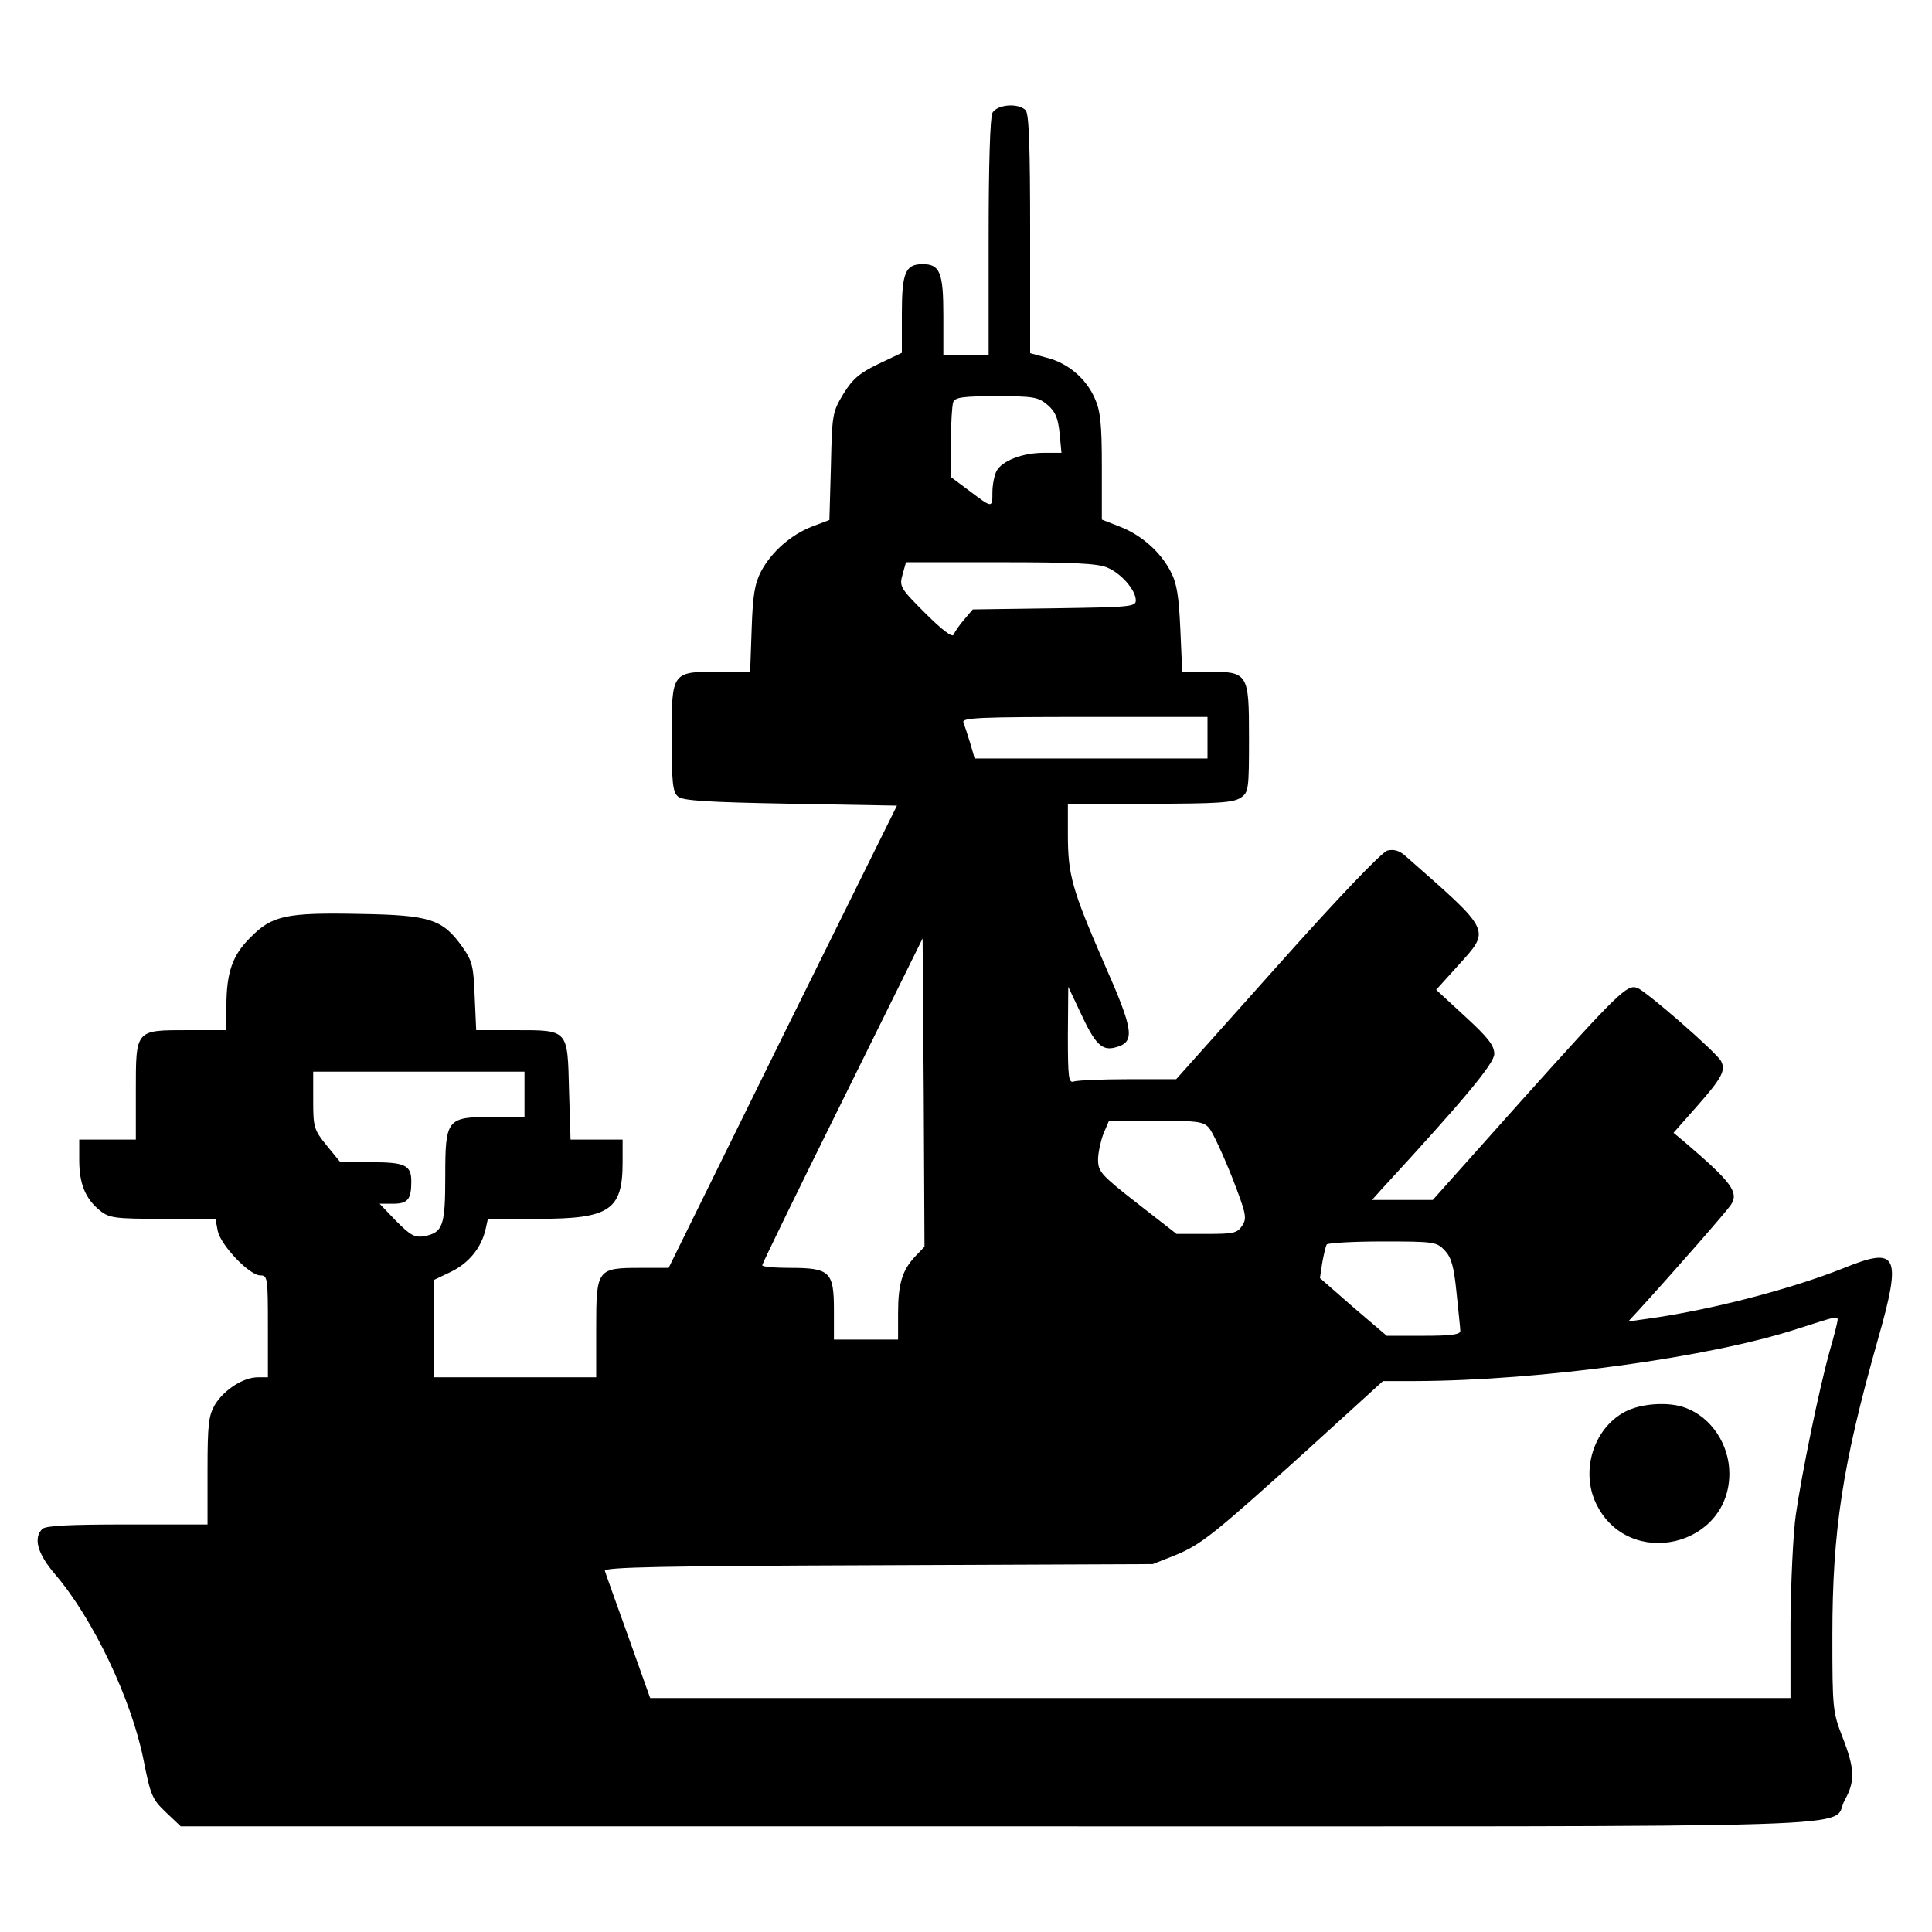 <?xml version="1.0" standalone="no"?>
<!DOCTYPE svg PUBLIC "-//W3C//DTD SVG 20010904//EN"
 "http://www.w3.org/TR/2001/REC-SVG-20010904/DTD/svg10.dtd">
<svg version="1.0" xmlns="http://www.w3.org/2000/svg"
 width="512pt" height="512pt" viewBox="0 0 512 512"
 preserveAspectRatio="xMidYMid meet">
<g transform="translate(0,512) scale(0.1,-0.1)"
fill="#000000" stroke="none">
<path d="M2630 4821 c-6 -12 -10 -135 -10 -330 l0 -311 -60 0 -60 0 0 104 c0
114 -9 136 -55 136 -46 0 -55 -23 -55 -133 l0 -102 -63 -30 c-50 -24 -68 -40
-92 -79 -29 -48 -30 -54 -33 -192 l-4 -142 -45 -17 c-57 -22 -108 -67 -136
-119 -17 -33 -22 -63 -25 -153 l-4 -113 -82 0 c-126 0 -126 0 -126 -174 0
-121 3 -146 17 -157 12 -11 79 -15 298 -19 l282 -5 -303 -612 -302 -613 -74 0
c-116 0 -118 -3 -118 -161 l0 -129 -215 0 -215 0 0 129 0 129 46 22 c47 23 80
64 91 113 l6 27 134 0 c189 0 223 23 223 150 l0 60 -69 0 -69 0 -4 131 c-4
162 -1 159 -144 159 l-102 0 -4 89 c-3 80 -6 94 -33 132 -52 73 -85 84 -271
87 -195 4 -233 -4 -290 -62 -48 -47 -64 -93 -64 -183 l0 -63 -103 0 c-139 0
-137 2 -137 -163 l0 -127 -75 0 -75 0 0 -55 c0 -63 17 -103 56 -134 24 -19 40
-21 166 -21 l139 0 6 -32 c8 -38 84 -118 113 -118 19 0 20 -6 20 -135 l0 -135
-27 0 c-38 0 -89 -33 -113 -72 -17 -29 -20 -51 -20 -175 l0 -143 -213 0 c-152
0 -216 -3 -225 -12 -24 -24 -13 -65 34 -120 101 -118 202 -331 234 -490 19
-96 23 -106 60 -141 l39 -37 2167 0 c2419 0 2200 -7 2243 70 28 50 26 84 -6
166 -26 67 -27 75 -27 269 0 280 27 454 120 783 65 228 54 250 -91 191 -138
-55 -352 -111 -520 -134 l-50 -7 26 28 c102 112 234 263 246 281 22 33 2 60
-122 166 l-30 25 61 69 c67 76 78 96 65 121 -12 23 -198 185 -222 194 -27 10
-48 -10 -309 -301 l-233 -261 -80 0 -81 0 25 28 c221 240 299 334 299 359 0
22 -16 43 -77 99 l-77 71 57 63 c88 98 93 88 -140 293 -15 13 -30 17 -46 13
-14 -3 -128 -122 -292 -306 l-268 -300 -128 0 c-70 0 -134 -3 -143 -6 -14 -5
-16 9 -16 122 l1 129 33 -70 c38 -82 56 -100 91 -91 54 14 51 42 -29 223 -85
196 -96 234 -96 342 l0 81 218 0 c181 0 221 3 240 16 21 14 22 22 22 159 0
172 -2 175 -111 175 l-66 0 -5 113 c-4 88 -9 121 -26 153 -27 52 -78 97 -136
119 l-46 18 0 141 c0 115 -4 148 -19 181 -23 52 -71 93 -127 107 l-44 12 0
316 c0 232 -3 319 -12 328 -20 20 -76 15 -88 -7z m146 -774 c21 -18 28 -35 32
-75 l5 -52 -47 0 c-56 0 -110 -21 -125 -48 -6 -12 -11 -37 -11 -57 0 -42 0
-42 -62 5 l-47 35 -1 92 c0 50 3 98 6 107 5 13 25 16 115 16 98 0 110 -2 135
-23z m158 -431 c37 -15 76 -60 76 -87 0 -17 -15 -18 -216 -21 l-216 -3 -23
-27 c-13 -15 -25 -33 -28 -40 -3 -8 -30 12 -75 57 -67 67 -69 71 -60 103 l9
32 250 0 c189 0 258 -3 283 -14z m266 -451 l0 -55 -308 0 -309 0 -12 41 c-7
23 -15 47 -18 55 -4 12 46 14 321 14 l326 0 0 -55z m-774 -1374 c-35 -37 -46
-73 -46 -152 l0 -69 -85 0 -85 0 0 79 c0 101 -11 111 -117 111 -40 0 -73 3
-73 7 0 4 96 201 213 437 l212 429 3 -409 2 -408 -24 -25z m-1036 429 l0 -60
-85 0 c-121 0 -125 -5 -125 -158 0 -130 -6 -148 -55 -158 -26 -4 -36 1 -75 40
l-44 46 36 0 c39 0 48 12 48 59 0 43 -16 51 -106 51 l-82 0 -36 44 c-34 42
-36 48 -36 120 l0 76 280 0 280 0 0 -60z m1814 -89 c9 -10 36 -68 60 -128 39
-100 41 -111 28 -131 -13 -20 -23 -22 -94 -22 l-80 0 -104 81 c-96 75 -104 84
-104 116 0 18 7 49 14 68 l15 35 124 0 c109 0 126 -2 141 -19z m625 -325 c17
-18 24 -42 31 -112 5 -49 10 -95 10 -101 0 -10 -26 -13 -98 -13 l-97 0 -89 76
-88 77 6 40 c4 22 9 44 12 49 3 4 69 8 148 8 137 0 143 -1 165 -24z m1041
-184 c0 -4 -9 -41 -21 -82 -28 -100 -74 -324 -90 -435 -7 -49 -13 -179 -14
-287 l0 -198 -1511 0 -1511 0 -58 163 c-32 89 -60 167 -62 174 -4 10 156 13
724 15 l728 3 58 23 c71 29 103 55 352 280 l200 182 85 0 c331 1 783 63 1015
139 103 33 105 34 105 23z"/>
<path d="M4307 1379 c-84 -44 -119 -157 -77 -244 85 -176 353 -115 353 80 0
77 -48 149 -116 174 -44 17 -118 12 -160 -10z"/>
</g>
</svg>
